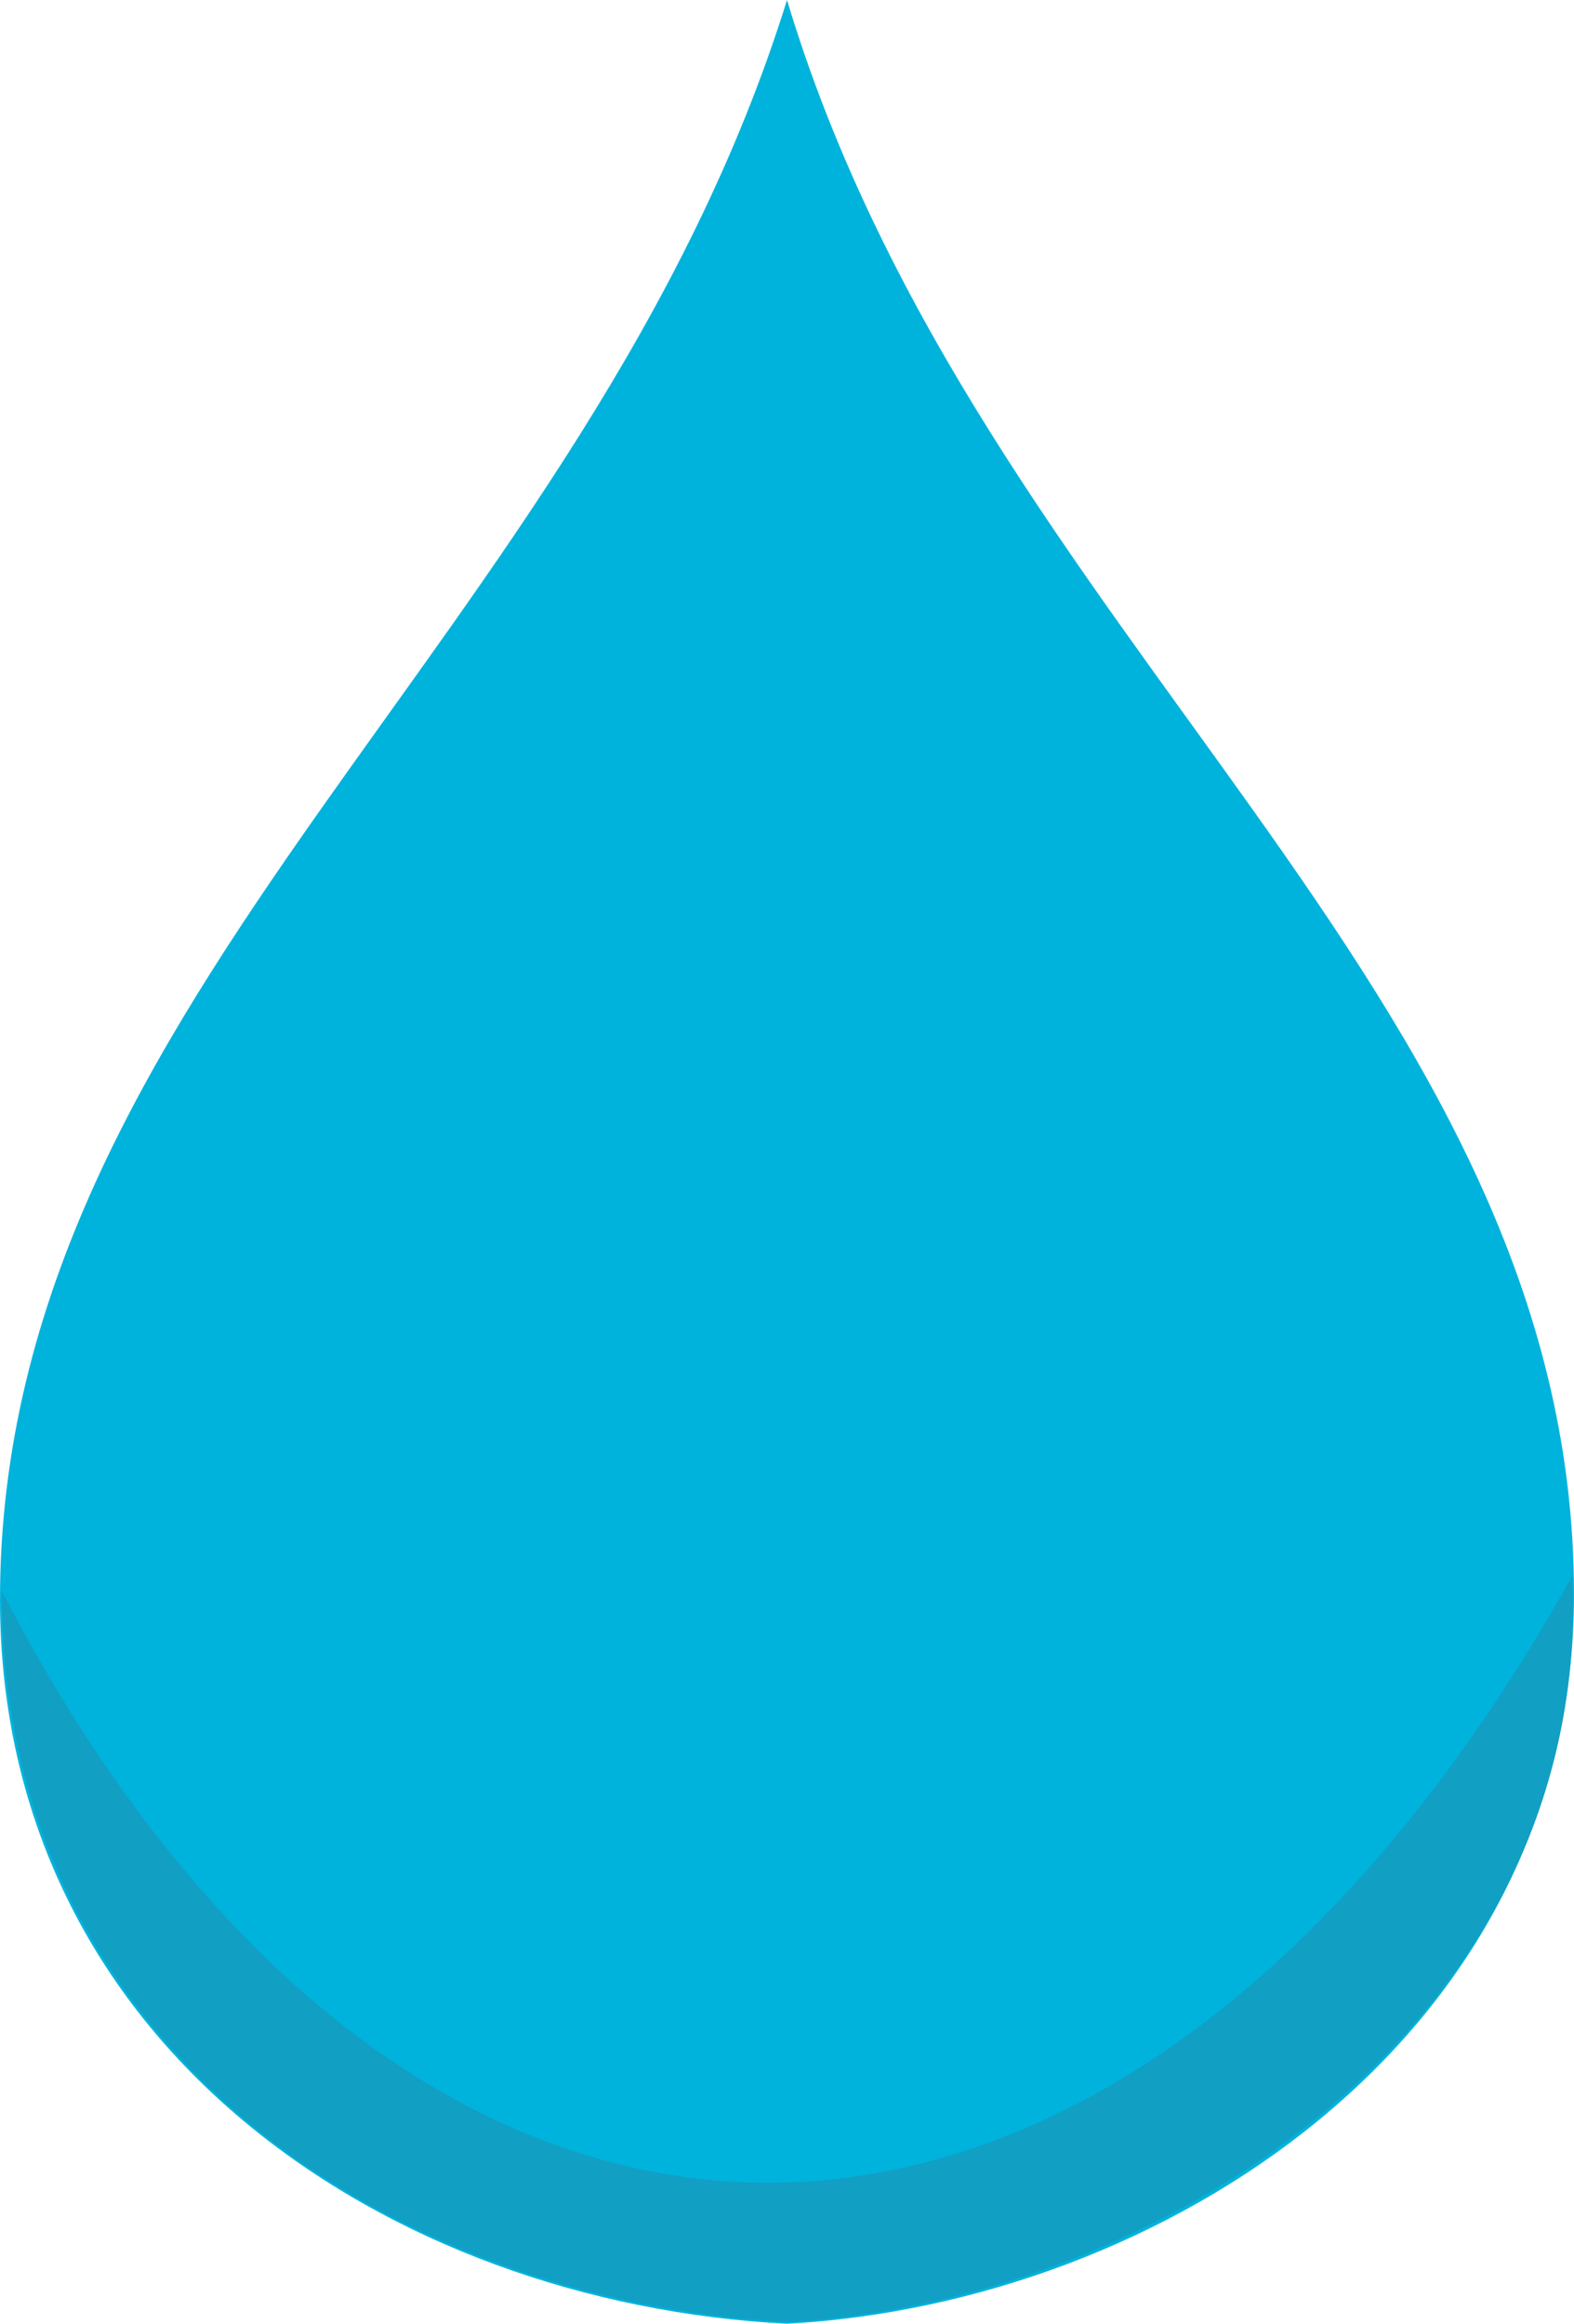 <svg id="Layer_1" data-name="Layer 1" xmlns="http://www.w3.org/2000/svg" viewBox="0 0 92.6 136.7">
  <defs>
    <style>
      .cls-1 {
        fill: #00b3dc;
      }

      .cls-2 {
        fill: #129fc4;
      }
    </style>
  </defs>
  <g id="tint">
    <g>
      <path class="cls-1" d="M-.1,94.1c0,26.2,22.8,41.4,46.3,42.6,22-1.2,46.3-16.7,46.3-42.9,0-35.7-35-56.2-46.3-93.8C34.5,37.6-.1,58.4-.1,94.1Z" transform="translate(0.1)"/>
      <path class="cls-2" d="M0,93.6c0,26.9,22.8,41.7,46.2,43,22-1.2,47.4-17.6,46.2-43.9C65.9,140.2,24.1,140.1,0,93.6Z" transform="translate(0.1)"/>
    </g>
  </g>
</svg>
